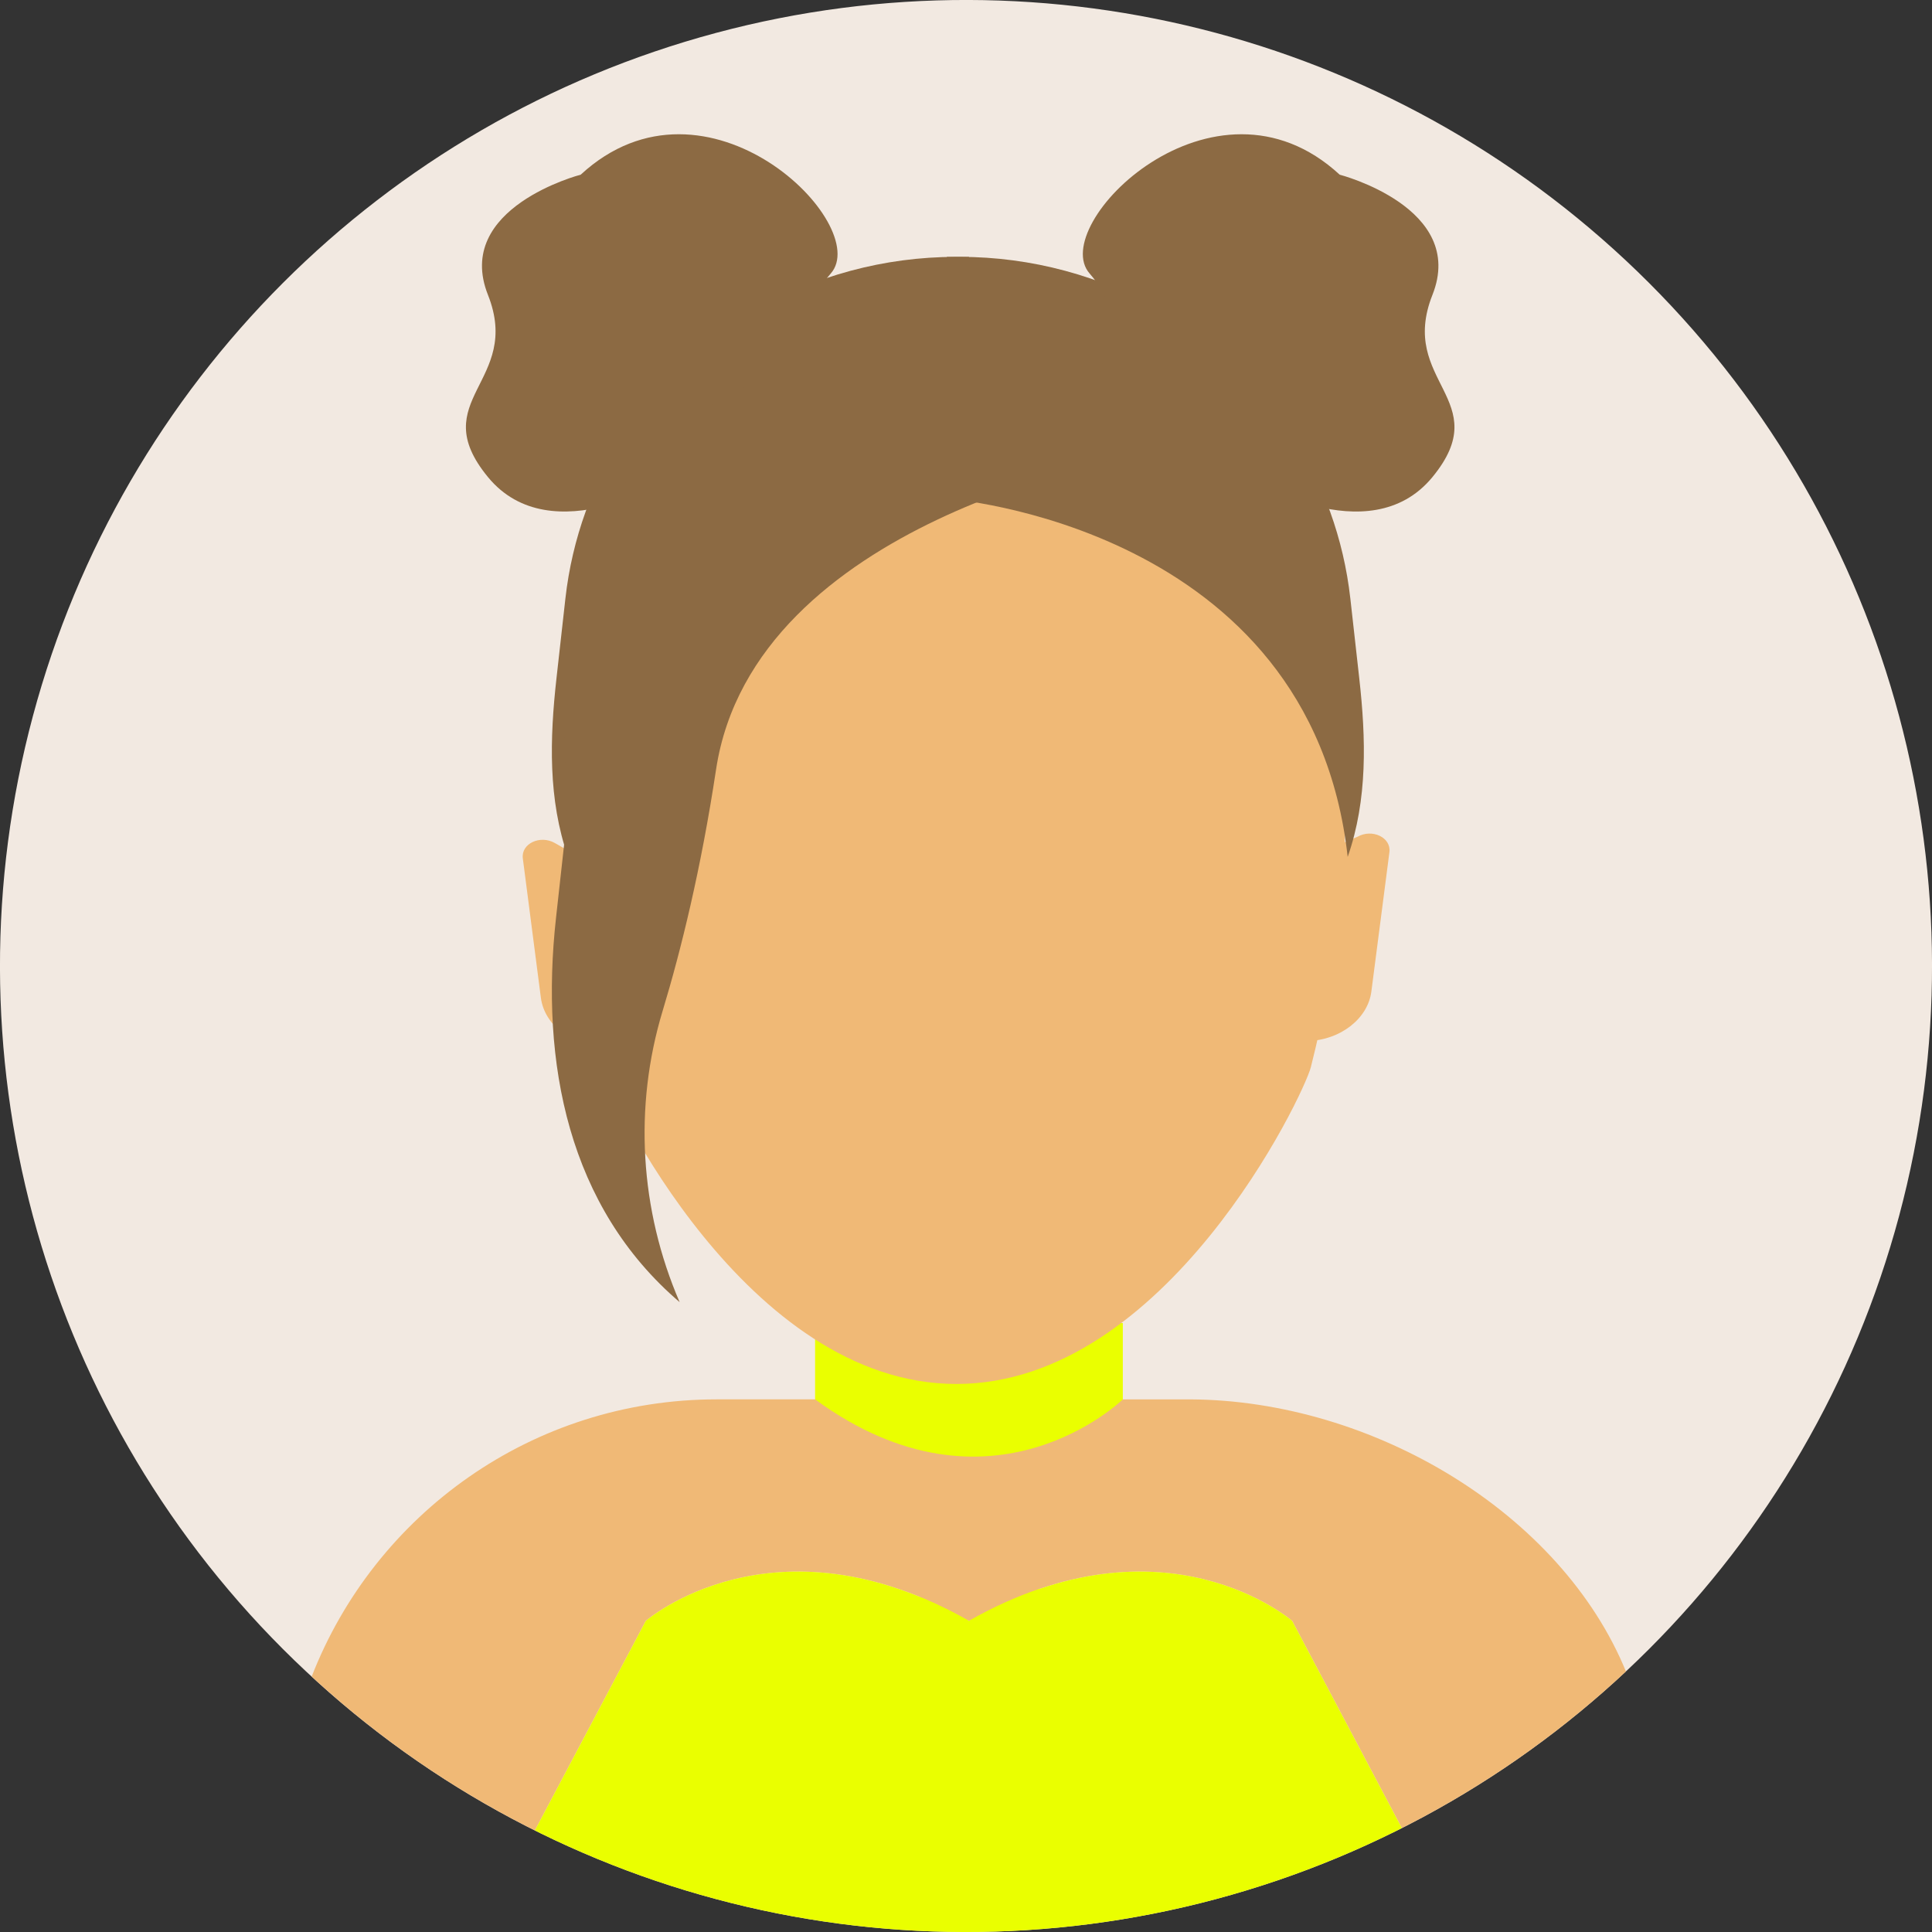 <?xml version="1.0" encoding="UTF-8"?>
<svg id="Layer_2" data-name="Layer 2" xmlns="http://www.w3.org/2000/svg" width="421.163" height="421.163" xmlns:xlink="http://www.w3.org/1999/xlink" viewBox="0 0 421.163 421.163">
  <rect x="0" y="0" width="421.163" height="421.163" fill="#333333" stroke="none"/>
  <defs>
    <style>
      .cls-1 {
        fill: #f2e9e1;
      }

      .cls-2 {
        fill: #eaff00;
      }

      .cls-3 {
        fill: #f0b976;
      }

      .cls-4 {
        fill: #8c6a43;
      }

      .cls-5 {
        clip-path: url(#clippath);
        fill: none;
      }
    </style>
    <clipPath id="clippath">
      <circle class="cls-1" cx="210.582" cy="210.582" r="210.582" transform="translate(-87.226 210.582) rotate(-45)"/>
    </clipPath>
  </defs>
  <g id="_ÎÓÈ_1" data-name="—ÎÓÈ_1">
    <g>
      <circle class="cls-1" cx="210.582" cy="210.582" r="210.582" transform="translate(-87.226 210.582) rotate(-45)"/>
      <g class="cls-5">
        <path class="cls-2" d="m177.686,316.486c40.735,77.431,58.278,10.469,67.081.001l0-28.075-67.081-.001-.001,28.075Z"/>
        <path class="cls-3" d="m120.969,183.781c-3.24-1.85-7.411.141-6.997,3.341l3.937,30.397c.764,5.9,6.761,10.571,13.826,10.772h0l-7.352-42.559-3.415-1.95Z"/>
        <path class="cls-3" d="m292.81,160.978c-6.283-58.297-33.742-96.529-84.32-96.531-50.579-.001-78.039,38.23-84.324,96.527-.54,5.002-.322,20.643-.337,25.82-.038,13.149,4.844,35.861,7.39,45.848,1.538,6.035,31.502,69.054,77.266,69.055,45.764.001,75.73-63.017,77.268-69.052,2.546-9.987,7.43-32.698,7.392-45.847-.015-5.178.204-20.818-.336-25.82Z"/>
        <path class="cls-4" d="m164.049,67.934h0c-22.739,13.21-37.874,36.414-40.797,62.55l-1.942,17.359c-1.471,13.15-1.849,26.462,2.52,38.953,8.028-72.378,87.401-78.093,87.401-78.093l.001-52.708-2.857-0c-15.57-0-30.863,4.119-44.326,11.941Z"/>
        <path class="cls-3" d="m295.887,182.425l-2.71,1.143-8.059,43.366c7.065-.2,13.062-4.871,13.827-10.771l3.938-30.397c.414-3.199-3.756-5.191-6.997-3.341Z"/>
        <path class="cls-4" d="m294.366,130.487c-2.923-26.135-18.056-49.34-40.795-62.551l-0-0c-13.463-7.822-28.755-11.942-44.325-11.942h-2.856l-.001,52.709s79.372,5.718,87.398,78.097c4.369-12.49,3.991-25.802,2.521-38.953l-1.941-17.359Z"/>
        <path class="cls-4" d="m126.589,38.078s-27.768,7.183-20.222,26.198c7.545,19.015-13.884,22.817-.001,39.719,13.884,16.902,40.528.001,40.528.001l32.226-23.214s-7.319-10.589,1.977-21.153c9.296-10.563-27.042-46.903-54.508-21.551Z"/>
        <path class="cls-4" d="m312.265,64.279c7.546-19.015-20.221-26.198-20.221-26.198-27.465-25.354-63.805,10.985-54.509,21.549,9.296,10.564,1.976,21.153,1.976,21.153l32.225,23.215s26.644,16.902,40.528.001c13.884-16.902-7.545-20.705.001-39.719Z"/>
        <path class="cls-4" d="m209.141,69.01c-39.429,10.231-73.018,19.302-83.019,58.789l-1.982,23.727c-2.601,10.271.358,18.813-.807,29.343l-2.127,19.231c-3.505,31.683,2.716,63.046,26.949,83.755h0c-8.672-20.063-10.038-42.559-3.708-63.479,4.009-13.249,8.359-30.857,11.643-52.59,8.228-54.458,90.325-68.17,90.325-68.17l-19.69-35.17-17.584,4.563Z"/>
        <path class="cls-3" d="m259.513,305.052l-14.746-0s-28.705,28.077-67.081-.001l-21.438-0c-40.218-.001-74.558,25.072-88.305,60.43,14.486,13.343,30.85,24.672,48.642,33.569l24.191-45.702s27.772-24.196,70.456,0c42.684-24.196,70.456,0,70.456,0l23.97,45.286c17.896-9.048,34.334-20.563,48.85-34.114-14.135-34.712-55.257-59.24-94.995-59.467Z"/>
        <path class="cls-2" d="m281.687,353.347s-27.772-24.196-70.456,0c-42.684-24.196-70.456,0-70.456,0l-24.191,45.702c28.33,14.167,60.29,22.151,94.12,22.152.174,0,.348-.006.522-.006.002,0,.005-0.0.008-0,33.965-.083,66.034-8.208,94.422-22.561l-23.97-45.286Z"/>
      </g>
    </g>
  </g>
</svg>